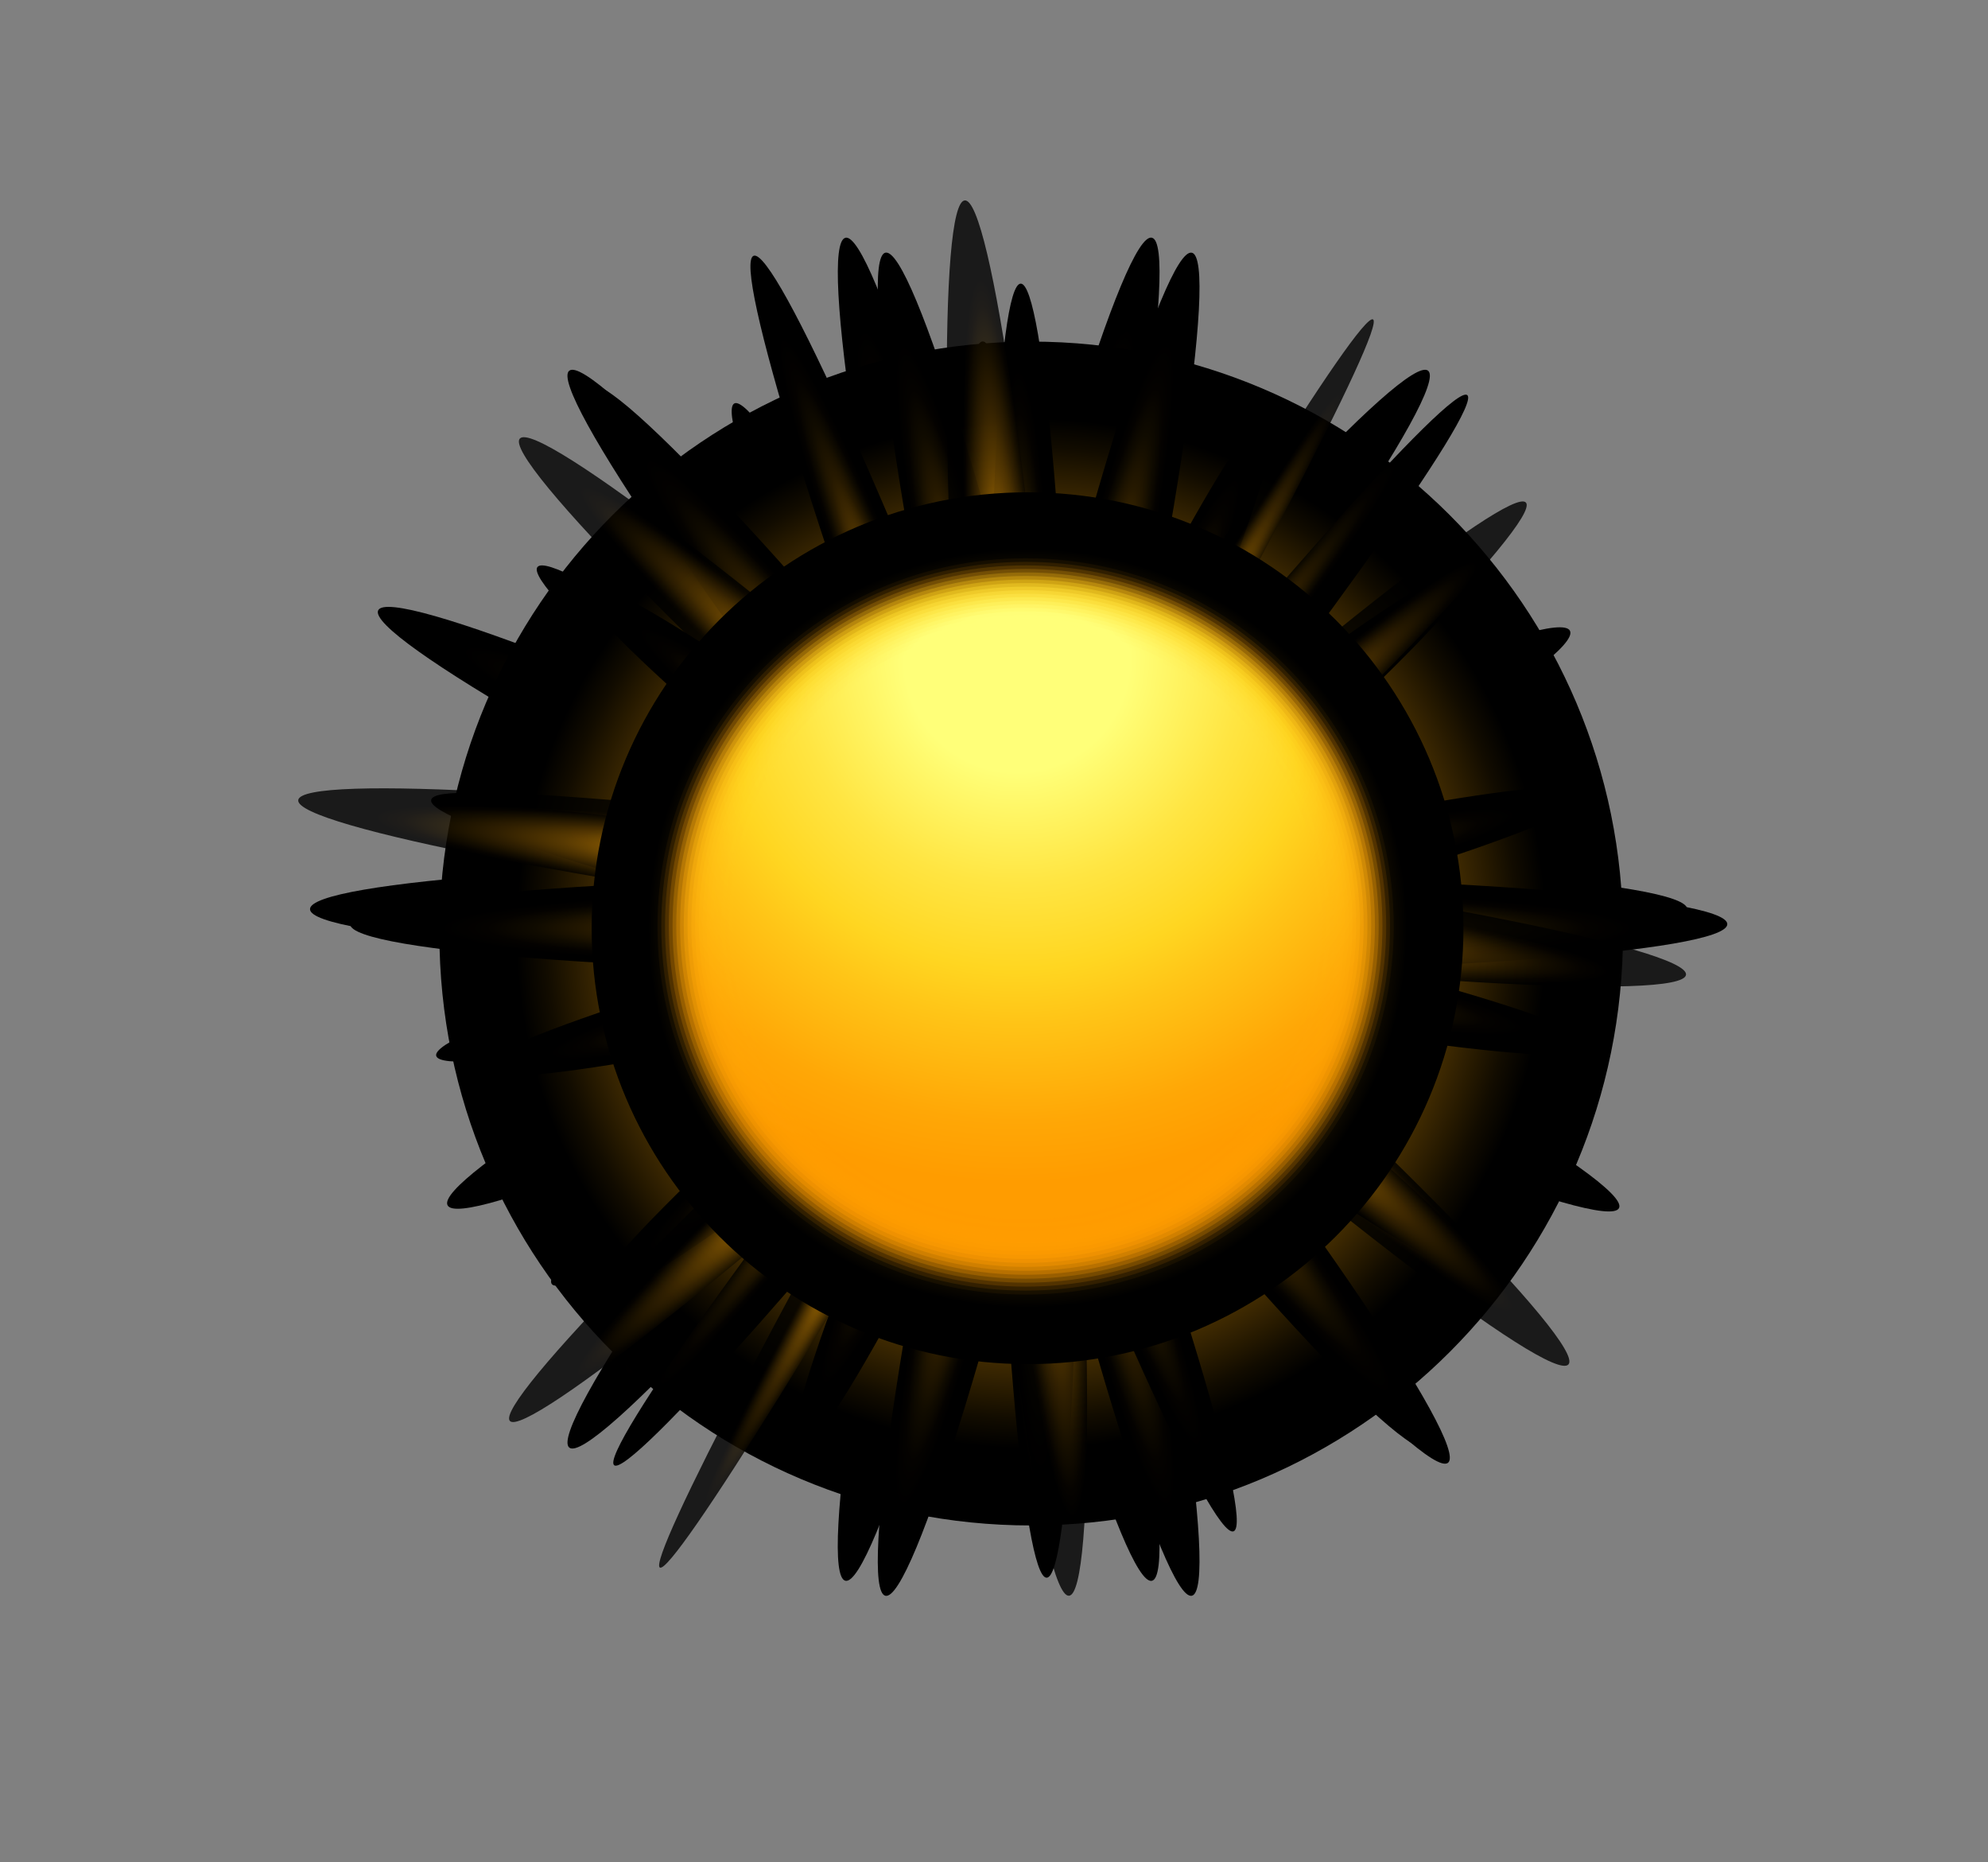 <?xml version="1.0" encoding="UTF-8"?><svg xmlns="http://www.w3.org/2000/svg" xmlns:xlink="http://www.w3.org/1999/xlink" viewBox="0 0 520 487"><rect x="0" y="0" width="520" height="487" fill="#808080" stroke="none"/><defs><style>.cls-1{fill:url(#radial-gradient-55);}.cls-1,.cls-2{opacity:0;}.cls-3{fill:none;isolation:isolate;}.cls-4{fill:url(#radial-gradient-49);}.cls-4,.cls-5,.cls-6,.cls-7,.cls-8{opacity:.8;}.cls-4,.cls-5,.cls-6,.cls-7,.cls-8,.cls-9{mix-blend-mode:color-dodge;}.cls-5{fill:url(#radial-gradient-52);}.cls-6{fill:url(#radial-gradient-51);}.cls-7{fill:url(#radial-gradient-53);}.cls-8{fill:url(#radial-gradient-50);}.cls-10{fill:url(#radial-gradient-13);}.cls-10,.cls-11,.cls-12,.cls-13,.cls-14,.cls-15,.cls-16,.cls-17,.cls-18,.cls-19,.cls-20,.cls-21,.cls-22,.cls-23,.cls-24,.cls-25,.cls-26,.cls-27,.cls-28,.cls-29,.cls-30,.cls-31,.cls-32,.cls-33,.cls-34,.cls-35,.cls-36{mix-blend-mode:screen;}.cls-11{fill:url(#radial-gradient-14);}.cls-12{fill:url(#radial-gradient-12);}.cls-13{fill:url(#radial-gradient-16);}.cls-14{fill:url(#radial-gradient-25);}.cls-15{fill:url(#radial-gradient-54);}.cls-16{fill:url(#radial-gradient-24);}.cls-17{fill:url(#radial-gradient-23);}.cls-18{fill:url(#radial-gradient-22);}.cls-19{fill:url(#radial-gradient-27);}.cls-20{fill:url(#radial-gradient-26);}.cls-21{fill:url(#radial-gradient-17);}.cls-22{fill:url(#radial-gradient-18);}.cls-23{fill:url(#radial-gradient-11);}.cls-24{fill:url(#radial-gradient-10);}.cls-25{fill:url(#radial-gradient-19);}.cls-26{fill:url(#radial-gradient-20);}.cls-27{fill:url(#radial-gradient-21);}.cls-37{fill:url(#radial-gradient-42);}.cls-37,.cls-38{opacity:.71;}.cls-38{fill:url(#radial-gradient-70);}.cls-39{fill:url(#radial-gradient-44);}.cls-39,.cls-40{opacity:.81;}.cls-40{fill:url(#radial-gradient-72);}.cls-41{fill:url(#radial-gradient-45);}.cls-41,.cls-42{opacity:.86;}.cls-42{fill:url(#radial-gradient-73);}.cls-43{fill:url(#radial-gradient-43);}.cls-43,.cls-44{opacity:.76;}.cls-44{fill:url(#radial-gradient-71);}.cls-45{fill:url(#radial-gradient-46);}.cls-45,.cls-46{opacity:.9;}.cls-46{fill:url(#radial-gradient-74);}.cls-47{fill:url(#radial-gradient-37);}.cls-47,.cls-48{opacity:.48;}.cls-48{fill:url(#radial-gradient-65);}.cls-49{fill:url(#radial-gradient-47);}.cls-49,.cls-50{opacity:.95;}.cls-50{fill:url(#radial-gradient-75);}.cls-51{fill:url(#radial-gradient-35);}.cls-51,.cls-52{opacity:.38;}.cls-52{fill:url(#radial-gradient-63);}.cls-53{fill:url(#radial-gradient-36);}.cls-53,.cls-54{opacity:.43;}.cls-54{fill:url(#radial-gradient-64);}.cls-55{fill:url(#radial-gradient-38);}.cls-55,.cls-56{opacity:.52;}.cls-56{fill:url(#radial-gradient-66);}.cls-57{fill:url(#radial-gradient-40);}.cls-57,.cls-58{opacity:.62;}.cls-58{fill:url(#radial-gradient-68);}.cls-59{fill:url(#radial-gradient-41);}.cls-59,.cls-60{opacity:.67;}.cls-60{fill:url(#radial-gradient-69);}.cls-61{fill:url(#radial-gradient-39);}.cls-61,.cls-62{opacity:.57;}.cls-62{fill:url(#radial-gradient-67);}.cls-63{fill:url(#radial-gradient-59);}.cls-63,.cls-64{opacity:.19;}.cls-64{fill:url(#radial-gradient-31);}.cls-28{fill:url(#radial-gradient-5);}.cls-29{fill:url(#radial-gradient-3);}.cls-30{fill:url(#radial-gradient-6);}.cls-31{fill:url(#radial-gradient-4);}.cls-32{fill:url(#radial-gradient-9);}.cls-33{fill:url(#radial-gradient-8);}.cls-34{fill:url(#radial-gradient-7);}.cls-35{fill:url(#radial-gradient-2);}.cls-65{fill:url(#radial-gradient-32);}.cls-65,.cls-66{opacity:.24;}.cls-66{fill:url(#radial-gradient-60);}.cls-67{fill:url(#radial-gradient-33);}.cls-67,.cls-68{opacity:.29;}.cls-68{fill:url(#radial-gradient-61);}.cls-69{fill:url(#radial-gradient-34);}.cls-69,.cls-70{opacity:.33;}.cls-70{fill:url(#radial-gradient-62);}.cls-71{fill:url(#radial-gradient-30);}.cls-71,.cls-72{opacity:.14;}.cls-72{fill:url(#radial-gradient-58);}.cls-73{fill:url(#radial-gradient-76);}.cls-74{fill:url(#radial-gradient-48);}.cls-9{fill:url(#radial-gradient-15);}.cls-75{fill:url(#radial-gradient-28);}.cls-75,.cls-76{opacity:.05;}.cls-76{fill:url(#radial-gradient-56);}.cls-2{fill:#fff;}.cls-77{fill:url(#radial-gradient-57);}.cls-77,.cls-78{opacity:.1;}.cls-78{fill:url(#radial-gradient-29);}.cls-36{fill:url(#radial-gradient);}</style><radialGradient id="radial-gradient" cx="227.94" cy="-597.69" fx="227.94" fy="-597.69" r="142.69" gradientTransform="translate(-26.5 292.68) scale(1.26 .09)" gradientUnits="userSpaceOnUse"><stop offset="0" stop-color="#fffd68"/><stop offset=".25" stop-color="#ffb211"/><stop offset=".28" stop-color="#ffa906"/><stop offset=".35" stop-color="#ce8804"/><stop offset=".42" stop-color="#986403"/><stop offset=".5" stop-color="#694602"/><stop offset=".58" stop-color="#432c01"/><stop offset=".65" stop-color="#261900"/><stop offset=".73" stop-color="#100b00"/><stop offset=".8" stop-color="#040200"/><stop offset=".87" stop-color="#000"/></radialGradient><radialGradient id="radial-gradient-2" cx="230.73" cy="-64.57" fx="230.73" fy="-64.57" r="142.65" gradientTransform="translate(29.23 366.77) rotate(-27.1) scale(1.16 .09)" xlink:href="#radial-gradient"/><radialGradient id="radial-gradient-3" cx="194.47" cy="238.16" fx="194.47" fy="238.16" r="142.63" gradientTransform="translate(91.08 416) rotate(-51.43) scale(1.26 .09)" xlink:href="#radial-gradient"/><radialGradient id="radial-gradient-4" cx="161.85" cy="420.43" fx="161.85" fy="420.43" r="142.66" gradientTransform="translate(178.09 428.31) rotate(-77.14) scale(1.26 .09)" xlink:href="#radial-gradient"/><radialGradient id="radial-gradient-5" cx="125.58" cy="400.46" fx="125.58" fy="400.46" r="142.68" gradientTransform="translate(260.62 400.51) rotate(-102.86) scale(1.26 .09)" xlink:href="#radial-gradient"/><radialGradient id="radial-gradient-6" cx="95.01" cy="153.73" fx="95.01" fy="153.73" r="142.63" gradientTransform="translate(324.93 340.31) rotate(-128.57) scale(1.26 .09)" xlink:href="#radial-gradient"/><radialGradient id="radial-gradient-7" cx="74.07" cy="-236.77" fx="74.07" fy="-236.77" r="142.71" gradientTransform="translate(354.9 258.69) rotate(-154.29) scale(1.26 .09)" xlink:href="#radial-gradient"/><radialGradient id="radial-gradient-8" cx="224.35" cy="-326.79" fx="224.35" fy="-326.79" r="119.15" gradientTransform="translate(-7.42 337.38) rotate(-14.01) scale(1.26 .09)" xlink:href="#radial-gradient"/><radialGradient id="radial-gradient-9" cx="205.86" cy="93.19" fx="205.86" fy="93.19" r="119.12" gradientTransform="translate(54.75 399.15) rotate(-39.72) scale(1.26 .09)" xlink:href="#radial-gradient"/><radialGradient id="radial-gradient-10" cx="176.2" cy="356.96" fx="176.2" fy="356.96" r="119.17" gradientTransform="translate(137.77 428.3) rotate(-65.44) scale(1.26 .09)" xlink:href="#radial-gradient"/><radialGradient id="radial-gradient-11" cx="141.33" cy="429.08" fx="141.33" fy="429.08" r="119.24" gradientTransform="translate(224.22 418.79) rotate(-91.15) scale(1.26 .09)" xlink:href="#radial-gradient"/><radialGradient id="radial-gradient-12" cx="107.62" cy="280.1" fx="107.62" fy="280.1" r="119.21" gradientTransform="translate(298.49 372.48) rotate(-116.87) scale(1.26 .09)" xlink:href="#radial-gradient"/><radialGradient id="radial-gradient-13" cx="81.69" cy="-54.85" fx="81.69" fy="-54.85" r="119.22" gradientTransform="translate(345.02 298.34) rotate(-142.58) scale(1.26 .09)" xlink:href="#radial-gradient"/><radialGradient id="radial-gradient-14" cx="69.01" cy="-518" fx="69.01" fy="-518" r="119.21" gradientTransform="translate(354.99 210.77) rotate(-168.29) scale(1.26 .09)" xlink:href="#radial-gradient"/><radialGradient id="radial-gradient-15" cx="269.73" cy="244.12" fx="269.73" fy="244.12" r="154.8" gradientUnits="userSpaceOnUse"><stop offset="0" stop-color="#fffd68"/><stop offset=".34" stop-color="#ffb211"/><stop offset=".39" stop-color="#ffa906"/><stop offset=".39" stop-color="#faa605"/><stop offset=".57" stop-color="#906003"/><stop offset=".72" stop-color="#422c01"/><stop offset=".82" stop-color="#120c00"/><stop offset=".87" stop-color="#000"/></radialGradient><radialGradient id="radial-gradient-16" cx="236.24" cy="-555.03" fx="236.24" fy="-555.03" r="142.71" xlink:href="#radial-gradient"/><radialGradient id="radial-gradient-17" cx="197.32" cy="780.26" fx="197.32" fy="780.26" r="142.68" gradientTransform="translate(78.42 405.17) rotate(-51.43) scale(1.25 .06)" xlink:href="#radial-gradient"/><radialGradient id="radial-gradient-18" cx="160.67" cy="540.87" fx="160.67" fy="540.87" r="142.7" gradientTransform="translate(178.09 428.31) rotate(-77.14) scale(1.26 .09)" xlink:href="#radial-gradient"/><radialGradient id="radial-gradient-19" cx="120.71" cy="501.9" fx="120.71" fy="501.9" r="142.7" gradientTransform="translate(260.62 400.51) rotate(-102.86) scale(1.26 .09)" xlink:href="#radial-gradient"/><radialGradient id="radial-gradient-20" cx="89.99" cy="171.51" fx="89.99" fy="171.51" r="142.74" gradientTransform="translate(324.93 340.31) rotate(-128.57) scale(1.26 .09)" xlink:href="#radial-gradient"/><radialGradient id="radial-gradient-21" cx="231.65" cy="-257.84" fx="231.65" fy="-257.84" r="119.12" gradientTransform="translate(-7.42 337.38) rotate(-14.01) scale(1.26 .09)" xlink:href="#radial-gradient"/><radialGradient id="radial-gradient-22" cx="210.25" cy="198.81" fx="210.25" fy="198.81" r="119.1" gradientTransform="translate(54.75 399.15) rotate(-39.72) scale(1.26 .09)" xlink:href="#radial-gradient"/><radialGradient id="radial-gradient-23" cx="176.81" cy="478.36" fx="176.81" fy="478.36" r="119.14" gradientTransform="translate(137.77 428.3) rotate(-65.44) scale(1.26 .09)" xlink:href="#radial-gradient"/><radialGradient id="radial-gradient-24" cx="137.12" cy="533.91" fx="137.12" fy="533.91" r="119.18" gradientTransform="translate(225.21 439) rotate(-91.15) scale(1.42 .09)" xlink:href="#radial-gradient"/><radialGradient id="radial-gradient-25" cx="117.66" cy="357.73" fx="117.66" fy="357.73" r="119.21" gradientTransform="translate(291.1 409.89) rotate(-110.62) scale(1.5 .09)" xlink:href="#radial-gradient"/><radialGradient id="radial-gradient-26" cx="73.23" cy="-19.56" fx="73.23" fy="-19.56" r="119.23" gradientTransform="translate(345.02 298.34) rotate(-142.58) scale(1.26 .09)" xlink:href="#radial-gradient"/><radialGradient id="radial-gradient-27" cx="60.27" cy="-536.58" fx="60.27" fy="-536.58" r="119.18" gradientTransform="translate(354.99 210.77) rotate(-168.29) scale(1.26 .09)" xlink:href="#radial-gradient"/><radialGradient id="radial-gradient-28" cx="256.19" cy="172.17" fx="256.19" fy="172.17" r="153.12" gradientUnits="userSpaceOnUse"><stop offset=".2" stop-color="#fffff9"/><stop offset=".55" stop-color="#fffdf4"/><stop offset=".93" stop-color="#fffaf3"/></radialGradient><radialGradient id="radial-gradient-29" cx="256.22" cy="172.85" fx="256.22" fy="172.85" r="151.56" gradientUnits="userSpaceOnUse"><stop offset=".2" stop-color="#fffff2"/><stop offset=".55" stop-color="#fffbea"/><stop offset=".93" stop-color="#fff6e7"/></radialGradient><radialGradient id="radial-gradient-30" cx="256.24" cy="173.53" fx="256.24" fy="173.53" r="150" gradientUnits="userSpaceOnUse"><stop offset=".2" stop-color="#ffffec"/><stop offset=".55" stop-color="#fff9df"/><stop offset=".93" stop-color="#fff1db"/></radialGradient><radialGradient id="radial-gradient-31" cx="256.27" cy="174.22" fx="256.27" fy="174.22" r="148.44" gradientUnits="userSpaceOnUse"><stop offset=".2" stop-color="#ffffe5"/><stop offset=".55" stop-color="#fff7d5"/><stop offset=".93" stop-color="#ffecce"/></radialGradient><radialGradient id="radial-gradient-32" cx="256.29" cy="174.9" fx="256.29" fy="174.9" r="146.88" gradientUnits="userSpaceOnUse"><stop offset=".2" stop-color="#ffffdf"/><stop offset=".55" stop-color="#fff5ca"/><stop offset=".61" stop-color="#fff2c8"/><stop offset=".93" stop-color="#ffe7c2"/></radialGradient><radialGradient id="radial-gradient-33" cx="256.31" cy="175.58" fx="256.31" fy="175.58" r="145.32" gradientUnits="userSpaceOnUse"><stop offset=".2" stop-color="#ffffd9"/><stop offset=".55" stop-color="#fff3c0"/><stop offset=".64" stop-color="#ffeebd"/><stop offset=".93" stop-color="#ffe3b6"/></radialGradient><radialGradient id="radial-gradient-34" cx="256.34" cy="176.26" fx="256.34" fy="176.26" r="143.76" gradientUnits="userSpaceOnUse"><stop offset=".2" stop-color="#ffffd2"/><stop offset=".55" stop-color="#fff1b5"/><stop offset=".68" stop-color="#ffe9b0"/><stop offset=".93" stop-color="#ffdeaa"/></radialGradient><radialGradient id="radial-gradient-35" cx="256.36" cy="176.95" fx="256.36" fy="176.95" r="142.2" gradientUnits="userSpaceOnUse"><stop offset=".2" stop-color="#ffc"/><stop offset=".2" stop-color="#fffecb"/><stop offset=".55" stop-color="#ffefaa"/><stop offset=".7" stop-color="#ffe4a4"/><stop offset=".93" stop-color="#ffd99e"/></radialGradient><radialGradient id="radial-gradient-36" cx="256.38" cy="177.63" fx="256.38" fy="177.63" r="140.64" gradientUnits="userSpaceOnUse"><stop offset=".2" stop-color="#ffffc6"/><stop offset=".24" stop-color="#fffcc1"/><stop offset=".55" stop-color="#ffeda0"/><stop offset=".72" stop-color="#ffe098"/><stop offset=".93" stop-color="#ffd592"/></radialGradient><radialGradient id="radial-gradient-37" cx="256.41" cy="178.31" fx="256.41" fy="178.31" r="139.08" gradientUnits="userSpaceOnUse"><stop offset=".2" stop-color="#ffffbf"/><stop offset=".26" stop-color="#fffab6"/><stop offset=".55" stop-color="#ffeb95"/><stop offset=".74" stop-color="#ffdb8c"/><stop offset=".93" stop-color="#ffd086"/></radialGradient><radialGradient id="radial-gradient-38" cx="256.43" cy="178.99" fx="256.43" fy="178.99" r="137.52" gradientUnits="userSpaceOnUse"><stop offset=".2" stop-color="#ffffb9"/><stop offset=".29" stop-color="#fff9ac"/><stop offset=".55" stop-color="#ffea8b"/><stop offset=".76" stop-color="#ffd67f"/><stop offset=".93" stop-color="#ffcb79"/></radialGradient><radialGradient id="radial-gradient-39" cx="256.45" cy="179.68" fx="256.45" fy="179.68" r="135.96" gradientUnits="userSpaceOnUse"><stop offset=".2" stop-color="#ffffb2"/><stop offset=".31" stop-color="#fff7a1"/><stop offset=".55" stop-color="#ffe880"/><stop offset=".77" stop-color="#ffd173"/><stop offset=".93" stop-color="#ffc66d"/></radialGradient><radialGradient id="radial-gradient-40" cx="256.48" cy="180.36" fx="256.48" fy="180.36" r="134.4" gradientUnits="userSpaceOnUse"><stop offset=".2" stop-color="#ffffac"/><stop offset=".32" stop-color="#fff597"/><stop offset=".55" stop-color="#ffe676"/><stop offset=".78" stop-color="#ffcd67"/><stop offset=".93" stop-color="#ffc261"/></radialGradient><radialGradient id="radial-gradient-41" cx="256.5" cy="181.04" fx="256.5" fy="181.04" r="132.84" gradientUnits="userSpaceOnUse"><stop offset=".2" stop-color="#ffffa6"/><stop offset=".34" stop-color="#fff38c"/><stop offset=".55" stop-color="#ffe46b"/><stop offset=".78" stop-color="#ffc85b"/><stop offset=".93" stop-color="#ffbd55"/></radialGradient><radialGradient id="radial-gradient-42" cx="256.52" cy="181.73" fx="256.52" fy="181.73" r="131.28" gradientUnits="userSpaceOnUse"><stop offset=".2" stop-color="#ffff9f"/><stop offset=".35" stop-color="#fff181"/><stop offset=".55" stop-color="#ffe260"/><stop offset=".55" stop-color="#ffe15f"/><stop offset=".79" stop-color="#ffc34f"/><stop offset=".93" stop-color="#ffb849"/></radialGradient><radialGradient id="radial-gradient-43" cx="256.55" cy="182.41" fx="256.55" fy="182.41" r="129.72" gradientUnits="userSpaceOnUse"><stop offset=".2" stop-color="#ff9"/><stop offset=".36" stop-color="#ffef77"/><stop offset=".55" stop-color="#ffe056"/><stop offset=".57" stop-color="#ffdd54"/><stop offset=".8" stop-color="#ffbf43"/><stop offset=".93" stop-color="#ffb43d"/></radialGradient><radialGradient id="radial-gradient-44" cx="256.57" cy="183.09" fx="256.57" fy="183.09" r="128.16" gradientUnits="userSpaceOnUse"><stop offset=".2" stop-color="#ffff93"/><stop offset=".37" stop-color="#ffed6c"/><stop offset=".55" stop-color="#ffde4b"/><stop offset=".58" stop-color="#ffd848"/><stop offset=".8" stop-color="#ffba37"/><stop offset=".93" stop-color="#ffaf31"/></radialGradient><radialGradient id="radial-gradient-45" cx="256.6" cy="183.77" fx="256.6" fy="183.77" r="126.6" gradientUnits="userSpaceOnUse"><stop offset=".2" stop-color="#ffff8c"/><stop offset=".38" stop-color="#ffeb62"/><stop offset=".55" stop-color="#ffdc41"/><stop offset=".6" stop-color="#ffd33c"/><stop offset=".81" stop-color="#ffb52a"/><stop offset=".93" stop-color="#ffaa24"/></radialGradient><radialGradient id="radial-gradient-46" cx="256.62" cy="184.46" fx="256.62" fy="184.46" r="125.04" gradientUnits="userSpaceOnUse"><stop offset=".2" stop-color="#ffff86"/><stop offset=".39" stop-color="#ffe957"/><stop offset=".55" stop-color="#ffda36"/><stop offset=".61" stop-color="#ffce2f"/><stop offset=".82" stop-color="#ffb01e"/><stop offset=".93" stop-color="#ffa518"/></radialGradient><radialGradient id="radial-gradient-47" cx="256.64" cy="185.14" fx="256.64" fy="185.14" r="123.48" gradientUnits="userSpaceOnUse"><stop offset=".2" stop-color="#ffff7f"/><stop offset=".4" stop-color="#ffe74d"/><stop offset=".55" stop-color="#ffd82c"/><stop offset=".62" stop-color="#ffca24"/><stop offset=".82" stop-color="#ffac12"/><stop offset=".93" stop-color="#ffa10c"/></radialGradient><radialGradient id="radial-gradient-48" cx="256.67" cy="185.82" fx="256.67" fy="185.82" r="121.91" gradientUnits="userSpaceOnUse"><stop offset=".2" stop-color="#ffff79"/><stop offset=".4" stop-color="#ffe542"/><stop offset=".55" stop-color="#ffd621"/><stop offset=".64" stop-color="#ffc517"/><stop offset=".82" stop-color="#ffa706"/><stop offset=".93" stop-color="#ff9c00"/></radialGradient><radialGradient id="radial-gradient-49" cx="57.38" cy="245.3" fx="57.38" fy="245.3" r="142.75" gradientTransform="translate(314.22 300.33) rotate(-138.56) scale(1.28 .09)" gradientUnits="userSpaceOnUse"><stop offset="0" stop-color="#fffd68"/><stop offset=".36" stop-color="#ffb211"/><stop offset=".41" stop-color="#ffa906"/><stop offset=".43" stop-color="#ef9e05"/><stop offset=".53" stop-color="#a86f03"/><stop offset=".62" stop-color="#6c4702"/><stop offset=".71" stop-color="#3d2801"/><stop offset=".79" stop-color="#1b1200"/><stop offset=".85" stop-color="#070400"/><stop offset=".89" stop-color="#000"/></radialGradient><radialGradient id="radial-gradient-50" cx="114.11" cy="690.53" fx="114.11" fy="690.53" r="142.67" gradientTransform="translate(217.37 385.14) rotate(-94.27) scale(1.28 .09)" xlink:href="#radial-gradient-49"/><radialGradient id="radial-gradient-51" cx="41.09" cy="-526.32" fx="41.09" fy="-526.32" r="142.69" gradientTransform="translate(317.45 193.49) rotate(-172.83) scale(1.28 .09)" xlink:href="#radial-gradient-49"/><radialGradient id="radial-gradient-52" cx="74.83" cy="-1635.6" fx="74.83" fy="-1635.6" r="142.6" gradientTransform="translate(250.23 93.67) rotate(137.9) scale(1.25 .08)" xlink:href="#radial-gradient-49"/><radialGradient id="radial-gradient-53" cx="105" cy="-2614.3" fx="105" fy="-2614.3" r="142.59" gradientTransform="translate(222.87 62.88) rotate(119.75) scale(1.32 .05)" xlink:href="#radial-gradient-49"/><radialGradient id="radial-gradient-54" cx="268.77" cy="242.73" fx="268.77" fy="242.73" r="114" gradientUnits="userSpaceOnUse"><stop offset="0" stop-color="#fffd68"/><stop offset=".35" stop-color="#ffb211"/><stop offset=".39" stop-color="#ffa906"/><stop offset=".4" stop-color="#faa605"/><stop offset=".58" stop-color="#906003"/><stop offset=".72" stop-color="#422c01"/><stop offset=".82" stop-color="#120c00"/><stop offset=".87" stop-color="#000"/></radialGradient><radialGradient id="radial-gradient-55" cx="268.27" cy="242.33" fx="268.27" fy="242.33" r="97.25" xlink:href="#radial-gradient-48"/><radialGradient id="radial-gradient-56" cx="268.13" cy="238.16" fx="268.13" fy="238.16" r="99.63" xlink:href="#radial-gradient-48"/><radialGradient id="radial-gradient-57" cx="268" cy="234.07" fx="268" fy="234.07" r="102.03" xlink:href="#radial-gradient-48"/><radialGradient id="radial-gradient-58" cx="267.87" cy="230.07" fx="267.87" fy="230.07" r="104.45" xlink:href="#radial-gradient-48"/><radialGradient id="radial-gradient-59" cx="267.75" cy="226.16" fx="267.75" fy="226.16" r="106.88" xlink:href="#radial-gradient-48"/><radialGradient id="radial-gradient-60" cx="267.62" cy="222.32" fx="267.62" fy="222.32" r="109.33" xlink:href="#radial-gradient-48"/><radialGradient id="radial-gradient-61" cx="267.5" cy="218.57" fx="267.5" fy="218.57" r="111.78" xlink:href="#radial-gradient-48"/><radialGradient id="radial-gradient-62" cx="267.38" cy="214.91" fx="267.38" fy="214.91" r="114.24" xlink:href="#radial-gradient-48"/><radialGradient id="radial-gradient-63" cx="267.27" cy="211.32" fx="267.27" fy="211.32" r="116.7" xlink:href="#radial-gradient-48"/><radialGradient id="radial-gradient-64" cx="267.15" cy="207.82" fx="267.15" fy="207.82" r="119.15" xlink:href="#radial-gradient-48"/><radialGradient id="radial-gradient-65" cx="267.04" cy="204.41" fx="267.04" fy="204.41" r="121.6" xlink:href="#radial-gradient-48"/><radialGradient id="radial-gradient-66" cx="266.93" cy="201.08" fx="266.93" fy="201.08" r="124.04" xlink:href="#radial-gradient-48"/><radialGradient id="radial-gradient-67" cx="266.83" cy="197.83" fx="266.83" fy="197.83" r="126.47" xlink:href="#radial-gradient-48"/><radialGradient id="radial-gradient-68" cx="266.73" cy="194.67" fx="266.73" fy="194.67" r="128.89" xlink:href="#radial-gradient-48"/><radialGradient id="radial-gradient-69" cx="266.63" cy="191.59" fx="266.63" fy="191.59" r="131.28" xlink:href="#radial-gradient-48"/><radialGradient id="radial-gradient-70" cx="266.53" cy="188.59" fx="266.53" fy="188.59" r="133.66" xlink:href="#radial-gradient-48"/><radialGradient id="radial-gradient-71" cx="266.44" cy="185.68" fx="266.44" fy="185.68" r="136.01" xlink:href="#radial-gradient-48"/><radialGradient id="radial-gradient-72" cx="266.35" cy="182.85" fx="266.35" fy="182.85" r="138.33" xlink:href="#radial-gradient-48"/><radialGradient id="radial-gradient-73" cx="266.26" cy="180.1" fx="266.26" fy="180.1" r="140.63" xlink:href="#radial-gradient-48"/><radialGradient id="radial-gradient-74" cx="266.17" cy="177.44" fx="266.17" fy="177.44" r="142.89" xlink:href="#radial-gradient-48"/><radialGradient id="radial-gradient-75" cx="266.09" cy="174.87" fx="266.09" fy="174.87" r="145.11" xlink:href="#radial-gradient-48"/><radialGradient id="radial-gradient-76" cx="266.01" cy="172.37" fx="266.01" fy="172.37" r="147.3" xlink:href="#radial-gradient-48"/></defs><g class="cls-3"><g id="sunny"><path class="cls-36" d="m441.33,237.75c0,7.24-80.63,13.11-180.11,13.11s-180.13-5.87-180.13-13.11,80.64-13.11,180.13-13.11,180.11,5.88,180.11,13.11Z"/><path class="cls-35" d="m410.65,164.96c3.31,6.43-59.75,45.3-140.81,86.76-81.07,41.51-149.47,69.9-152.77,63.47-3.31-6.47,59.75-45.33,140.83-86.8,81.07-41.46,149.48-69.9,152.76-63.43Z"/><path class="cls-29" d="m373.54,96.94c5.64,4.47-40.06,71.21-102.07,148.98-62.02,77.81-116.89,137.19-122.56,132.64-5.65-4.51,40.03-71.21,102.07-148.98,62.01-77.77,116.89-137.15,122.57-132.64Z"/><path class="cls-31" d="m301.31,62.17c7.04,1.57-5.16,81.51-27.3,178.48-22.15,97.01-45.82,174.36-52.88,172.73-7.06-1.65,5.17-81.6,27.31-178.53,22.13-97.01,45.79-174.32,52.86-172.69Z"/><path class="cls-28" d="m221.14,62.17c7.05-1.63,30.73,75.67,52.87,172.69,22.14,96.93,34.33,176.87,27.3,178.53-7.07,1.63-30.73-75.72-52.86-172.69-22.15-97.01-34.37-176.96-27.3-178.52Z"/><path class="cls-30" d="m148.91,96.94c5.67-4.52,60.54,54.86,122.56,132.64,62.02,77.77,107.72,144.48,102.07,148.98-5.68,4.56-60.56-54.82-122.57-132.64-62.03-77.77-107.72-144.52-102.07-148.98Z"/><path class="cls-34" d="m98.93,159.6c3.15-6.51,78.36,23.16,167.99,66.32,89.63,43.16,159.72,83.48,156.57,89.99-3.15,6.51-78.33-23.21-167.97-66.36-89.63-43.17-159.74-83.4-156.6-89.95Z"/><path class="cls-33" d="m406.01,203.27c1.46,5.88-62.67,26.95-143.29,47.04-80.62,20.09-147.15,31.67-148.62,25.8-1.46-5.87,62.7-26.95,143.3-47.04,80.62-20.14,147.14-31.67,148.6-25.8Z"/><path class="cls-32" d="m375.78,143.55c3.86,4.65-44.83,51.47-108.72,104.55-63.9,53.12-118.84,92.37-122.7,87.73-3.87-4.68,44.79-51.46,108.7-104.55,63.87-53.12,118.82-92.37,122.71-87.73Z"/><path class="cls-24" d="m322.59,102.85c5.52,2.51-18.03,65.81-52.55,141.37-34.54,75.55-66.99,134.82-72.5,132.26-5.49-2.47,18.03-65.77,52.58-141.37,34.53-75.56,66.96-134.77,72.48-132.26Z"/><path class="cls-23" d="m257.04,89.29c6.06-.14,12.32,67.12,13.99,150.17,1.66,83.09-1.89,150.53-7.94,150.61-6.06.17-12.31-67.09-13.99-150.14-1.65-83.09,1.89-150.52,7.93-150.64Z"/><path class="cls-12" d="m192.08,105.5c5.41-2.72,40.2,55.12,77.76,129.23,37.54,74.12,63.61,136.39,58.2,139.16-5.39,2.72-40.2-55.13-77.74-129.24-37.54-74.15-63.61-136.42-58.21-139.15Z"/><path class="cls-10" d="m140.59,148.28c3.67-4.81,60.15,32.22,126.13,82.71,65.98,50.48,116.48,95.3,112.82,100.12-3.7,4.76-60.17-32.27-126.13-82.71-66-50.49-116.51-95.31-112.83-100.12Z"/><path class="cls-11" d="m112.78,209.19c1.22-5.97,68.15,2.93,149.53,19.79,81.33,16.86,146.27,35.29,145.07,41.21-1.23,5.91-68.18-2.94-149.54-19.75-81.35-16.87-146.3-35.38-145.06-41.25Z"/><path class="cls-9" d="m424.53,244.1c0,85.51-69.31,154.82-154.82,154.82s-154.78-69.31-154.78-154.82,69.31-154.77,154.78-154.77,154.82,69.29,154.82,154.77Z"/><path class="cls-13" d="m451.81,241.67c0,7.23-80.64,13.12-180.11,13.12s-180.12-5.89-180.12-13.12,80.63-13.11,180.12-13.11,180.11,5.88,180.11,13.11Z"/><path class="cls-21" d="m383.79,103.32c4.02,3.2-42.72,68.45-104.33,145.72-61.62,77.25-114.81,137.31-118.81,134.13-3.99-3.15,42.72-68.37,104.36-145.67,61.6-77.26,114.79-137.32,118.78-134.18Z"/><path class="cls-22" d="m311.75,66.08c7.07,1.62-5.12,81.56-27.28,178.53-22.14,96.97-45.8,174.27-52.87,172.7-7.06-1.62,5.17-81.56,27.3-178.53,22.14-97.01,45.78-174.31,52.85-172.69Z"/><path class="cls-25" d="m231.6,66.08c7.07-1.61,30.73,75.69,52.87,172.69,22.15,96.97,34.35,176.91,27.28,178.53-7.07,1.57-30.72-75.74-52.85-172.7-22.13-96.97-34.36-176.9-27.3-178.53Z"/><path class="cls-26" d="m154.14,100.85c5.68-4.51,60.55,54.88,122.56,132.65,62.03,77.77,107.7,144.52,102.06,149.03-5.67,4.51-60.52-54.87-122.56-132.65-62.02-77.81-107.72-144.52-102.06-149.03Z"/><path class="cls-27" d="m416.49,207.19c1.46,5.87-62.7,26.95-143.3,47.04-80.62,20.09-147.14,31.66-148.6,25.79-1.47-5.87,62.69-26.9,143.3-47.03,80.62-20.1,147.14-31.67,148.6-25.8Z"/><path class="cls-18" d="m386.23,147.47c3.89,4.65-44.79,51.47-108.69,104.55-63.9,53.08-118.83,92.42-122.69,87.74-3.88-4.65,44.8-51.47,108.7-104.55,63.88-53.13,118.83-92.42,122.69-87.74Z"/><path class="cls-17" d="m333.06,106.78c5.48,2.55-18.03,65.8-52.56,141.36-34.54,75.6-67,134.81-72.49,132.3-5.51-2.51,18.03-65.81,52.57-141.37,34.54-75.6,66.97-134.81,72.49-132.3Z"/><path class="cls-16" d="m266.98,74.17c6.04-.13,12.46,75.51,14.35,168.99,1.87,93.44-1.5,169.29-7.55,169.42-6.05.13-12.47-75.52-14.35-168.99-1.88-93.44,1.51-169.3,7.56-169.42Z"/><path class="cls-14" d="m197.13,66.89c5.66-2.13,38.36,70.79,73.03,162.91,34.66,92.11,58.17,168.52,52.5,170.65-5.64,2.12-38.35-70.84-73-162.91-34.67-92.16-58.19-168.53-52.53-170.65Z"/><path class="cls-20" d="m151.06,152.19c3.68-4.82,60.15,32.23,126.13,82.71,66,50.49,116.5,95.3,112.8,100.11-3.67,4.82-60.14-32.22-126.12-82.7-65.98-50.49-116.48-95.31-112.81-100.12Z"/><path class="cls-19" d="m123.23,213.11c1.23-5.96,68.17,2.94,149.53,19.79,81.36,16.86,146.29,35.29,145.06,41.21-1.2,5.96-68.15-2.94-149.51-19.76-81.35-16.85-146.31-35.32-145.08-41.24Z"/><ellipse class="cls-2" cx="258.54" cy="243.71" rx="80.52" ry="80.5" transform="translate(-.43 .46) rotate(-.1)"/><path class="cls-75" d="m338.25,243.67c0,43.99-35.7,79.68-79.71,79.68s-79.71-35.7-79.71-79.68,35.69-79.69,79.71-79.69,79.71,35.66,79.71,79.69Z"/><path class="cls-78" d="m337.44,243.62c0,43.54-35.34,78.87-78.89,78.87s-78.89-35.33-78.89-78.87,35.32-78.88,78.89-78.88,78.89,35.29,78.89,78.88Z"/><path class="cls-71" d="m336.62,243.58c0,43.09-34.97,78.06-78.08,78.06s-78.08-34.97-78.08-78.06,34.96-78.07,78.08-78.07,78.08,34.93,78.08,78.07Z"/><path class="cls-64" d="m335.81,243.53c0,42.64-34.6,77.25-77.26,77.25s-77.27-34.61-77.27-77.25,34.6-77.25,77.27-77.25,77.26,34.57,77.26,77.25Z"/><path class="cls-65" d="m334.99,243.49c0,42.19-34.24,76.43-76.45,76.43s-76.45-34.25-76.45-76.43,34.23-76.44,76.45-76.44,76.45,34.21,76.45,76.44Z"/><path class="cls-67" d="m334.18,243.44c0,41.74-33.87,75.62-75.64,75.62s-75.64-33.88-75.64-75.62,33.87-75.63,75.64-75.63,75.64,33.84,75.64,75.63Z"/><path class="cls-69" d="m333.37,243.4c0,41.29-33.51,74.81-74.82,74.81s-74.83-33.52-74.83-74.81,33.51-74.82,74.83-74.82,74.82,33.48,74.82,74.82Z"/><path class="cls-51" d="m332.55,243.36c0,40.84-33.14,74-74.01,74s-74.02-33.16-74.02-74,33.14-74.01,74.02-74.01,74.01,33.12,74.01,74.01Z"/><path class="cls-53" d="m331.74,243.31c0,40.39-32.77,73.18-73.19,73.18s-73.2-32.79-73.2-73.18,32.78-73.2,73.2-73.2,73.19,32.75,73.19,73.2Z"/><path class="cls-47" d="m330.92,243.27c0,39.94-32.41,72.37-72.38,72.37s-72.39-32.43-72.39-72.37,32.41-72.39,72.39-72.39,72.38,32.39,72.38,72.39Z"/><path class="cls-55" d="m330.11,243.22c0,39.49-32.04,71.56-71.57,71.56s-71.58-32.07-71.58-71.56,32.05-71.58,71.58-71.58,71.57,32.03,71.57,71.58Z"/><path class="cls-61" d="m329.3,243.18c0,39.04-31.68,70.74-70.75,70.74s-70.76-31.7-70.76-70.74,31.69-70.77,70.76-70.77,70.75,31.66,70.75,70.77Z"/><path class="cls-57" d="m328.48,243.13c0,38.59-31.31,69.93-69.94,69.93s-69.95-31.34-69.95-69.93,31.32-69.96,69.95-69.96,69.94,31.3,69.94,69.96Z"/><path class="cls-59" d="m327.67,243.09c0,38.14-30.94,69.12-69.12,69.12s-69.14-30.98-69.14-69.12,30.96-69.15,69.14-69.15,69.12,30.94,69.12,69.15Z"/><path class="cls-37" d="m326.85,243.04c0,37.69-30.58,68.31-68.31,68.31s-68.32-30.62-68.32-68.31,30.6-68.34,68.32-68.34,68.31,30.57,68.31,68.34Z"/><path class="cls-43" d="m326.04,243c0,37.24-30.21,67.49-67.5,67.49s-67.51-30.25-67.51-67.49,30.23-67.53,67.51-67.53,67.5,30.21,67.5,67.53Z"/><path class="cls-39" d="m325.23,242.96c0,36.79-29.85,66.68-66.68,66.68s-66.7-29.89-66.7-66.68,29.87-66.72,66.7-66.72,66.68,29.85,66.68,66.72Z"/><path class="cls-41" d="m324.41,242.91c0,36.34-29.48,65.87-65.87,65.87s-65.88-29.53-65.88-65.87,29.5-65.91,65.88-65.91,65.87,29.49,65.87,65.91Z"/><path class="cls-45" d="m323.6,242.87c0,35.89-29.11,65.05-65.06,65.05s-65.07-29.16-65.07-65.05,29.14-65.1,65.07-65.1,65.06,29.12,65.06,65.1Z"/><path class="cls-49" d="m322.78,242.82c0,35.44-28.75,64.24-64.24,64.24s-64.26-28.8-64.26-64.24,28.78-64.29,64.26-64.29,64.24,28.76,64.24,64.29Z"/><path class="cls-74" d="m321.97,242.78c0,34.99-28.38,63.43-63.43,63.43s-63.44-28.44-63.44-63.43,28.41-63.48,63.44-63.48,63.43,28.4,63.43,63.48Z"/><path class="cls-4" d="m135.98,114.69c4.53-5.12,69.57,44.95,145.31,111.83,75.75,66.83,133.48,125.19,128.97,130.29-4.51,5.11-69.54-44.95-145.29-111.77-75.75-66.88-133.5-125.24-129-130.35Z"/><path class="cls-8" d="m252.36,52.41c6.8-.51,18.41,80.79,25.93,181.51,7.55,100.75,8.13,182.83,1.33,183.38-6.79.46-18.39-80.79-25.92-181.56-7.52-100.74-8.13-182.83-1.34-183.33Z"/><path class="cls-6" d="m78.01,209.23c.84-6.76,82.8-2,183.04,10.6,100.23,12.6,180.8,28.31,179.96,35.08-.84,6.77-82.81,1.99-183.04-10.6-100.25-12.64-180.82-28.31-179.96-35.08Z"/><path class="cls-5" d="m133.37,371.59c-4.12-4.56,52.03-62.03,125.41-128.35,73.37-66.32,136.23-116.38,140.35-111.82,4.12,4.6-51.99,62.07-125.4,128.34-73.38,66.32-136.22,116.38-140.36,111.83Z"/><path class="cls-7" d="m172.61,409.94c-3.37-1.91,35.65-76.57,87.17-166.65,51.48-90.16,95.99-161.67,99.36-159.76,3.34,1.91-35.68,76.55-87.19,166.7-51.5,90.1-95.99,161.63-99.34,159.7Z"/><path class="cls-15" d="m382.79,242.73c0,62.97-51.05,114-114.01,114s-114.02-51.03-114.02-114,51.04-113.99,114.02-113.99,114.01,51.04,114.01,113.99Z"/><path class="cls-1" d="m365.53,242.31c0,53.72-43.56,97.27-97.25,97.27s-97.27-43.54-97.27-97.27,43.55-97.23,97.27-97.23,97.25,43.5,97.25,97.23Z"/><path class="cls-76" d="m364.55,242.25c0,53.18-43.12,96.28-96.27,96.28s-96.29-43.1-96.29-96.28,43.11-96.25,96.29-96.25,96.27,43.07,96.27,96.25Z"/><path class="cls-77" d="m363.57,242.2c0,52.64-42.68,95.3-95.29,95.3s-95.31-42.66-95.31-95.3,42.67-95.27,95.31-95.27,95.29,42.63,95.29,95.27Z"/><path class="cls-72" d="m362.58,242.14c0,52.1-42.24,94.32-94.3,94.32s-94.33-42.23-94.33-94.32,42.23-94.29,94.33-94.29,94.3,42.2,94.3,94.29Z"/><path class="cls-63" d="m361.6,242.09c0,51.56-41.8,93.34-93.32,93.34s-93.35-41.79-93.35-93.34,41.79-93.31,93.35-93.31,93.32,41.76,93.32,93.31Z"/><path class="cls-66" d="m360.62,242.03c0,51.02-41.36,92.36-92.34,92.36s-92.36-41.35-92.36-92.36,41.35-92.33,92.36-92.33,92.34,41.32,92.34,92.33Z"/><path class="cls-68" d="m359.64,241.98c0,50.47-40.92,91.38-91.36,91.38s-91.38-40.91-91.38-91.38,40.91-91.35,91.38-91.35,91.36,40.89,91.36,91.35Z"/><path class="cls-70" d="m358.66,241.92c0,49.93-40.48,90.4-90.37,90.4s-90.4-40.47-90.4-90.4,40.47-90.37,90.4-90.37,90.37,40.45,90.37,90.37Z"/><path class="cls-52" d="m357.67,241.87c0,49.39-40.04,89.42-89.39,89.42s-89.42-40.03-89.42-89.42,40.03-89.39,89.42-89.39,89.39,40.02,89.39,89.39Z"/><path class="cls-54" d="m356.69,241.82c0,48.85-39.6,88.44-88.41,88.44s-88.44-39.59-88.44-88.44,39.59-88.41,88.44-88.41,88.41,39.58,88.41,88.41Z"/><path class="cls-48" d="m355.71,241.76c0,48.31-39.16,87.46-87.43,87.46s-87.45-39.15-87.45-87.46,39.16-87.43,87.45-87.43,87.43,39.14,87.43,87.43Z"/><path class="cls-56" d="m354.73,241.71c0,47.77-38.72,86.48-86.44,86.48s-86.47-38.71-86.47-86.48,38.72-86.45,86.47-86.45,86.44,38.71,86.44,86.45Z"/><path class="cls-62" d="m353.74,241.65c0,47.23-38.28,85.5-85.46,85.5s-85.49-38.27-85.49-85.5,38.28-85.47,85.49-85.47,85.46,38.27,85.46,85.47Z"/><path class="cls-58" d="m352.76,241.6c0,46.68-37.84,84.52-84.48,84.52s-84.51-37.83-84.51-84.52,37.84-84.5,84.51-84.5,84.48,37.84,84.48,84.5Z"/><path class="cls-60" d="m351.78,241.54c0,46.14-37.4,83.53-83.5,83.53s-83.53-37.39-83.53-83.53,37.4-83.52,83.53-83.52,83.5,37.4,83.5,83.52Z"/><path class="cls-38" d="m350.8,241.49c0,45.6-36.96,82.55-82.52,82.55s-82.54-36.95-82.54-82.55,36.96-82.54,82.54-82.54,82.52,36.96,82.52,82.54Z"/><path class="cls-44" d="m349.81,241.43c0,45.06-36.52,81.57-81.53,81.57s-81.56-36.51-81.56-81.57,36.52-81.56,81.56-81.56,81.53,36.53,81.53,81.56Z"/><path class="cls-40" d="m348.83,241.38c0,44.52-36.08,80.59-80.55,80.59s-80.58-36.07-80.58-80.59,36.08-80.58,80.58-80.58,80.55,36.09,80.55,80.58Z"/><path class="cls-42" d="m347.85,241.32c0,43.98-35.64,79.61-79.57,79.61s-79.6-35.63-79.6-79.61,35.64-79.6,79.6-79.6,79.57,35.66,79.57,79.6Z"/><path class="cls-46" d="m346.87,241.27c0,43.44-35.2,78.63-78.59,78.63s-78.62-35.2-78.62-78.63,35.2-78.62,78.62-78.62,78.59,35.22,78.59,78.62Z"/><path class="cls-50" d="m345.89,241.21c0,42.89-34.76,77.65-77.6,77.65s-77.63-34.76-77.63-77.65,34.76-77.64,77.63-77.64,77.6,34.78,77.6,77.64Z"/><path class="cls-73" d="m344.9,241.16c0,42.35-34.32,76.67-76.62,76.67s-76.65-34.32-76.65-76.67,34.32-76.66,76.65-76.66,76.62,34.35,76.62,76.66Z"/></g></g></svg>